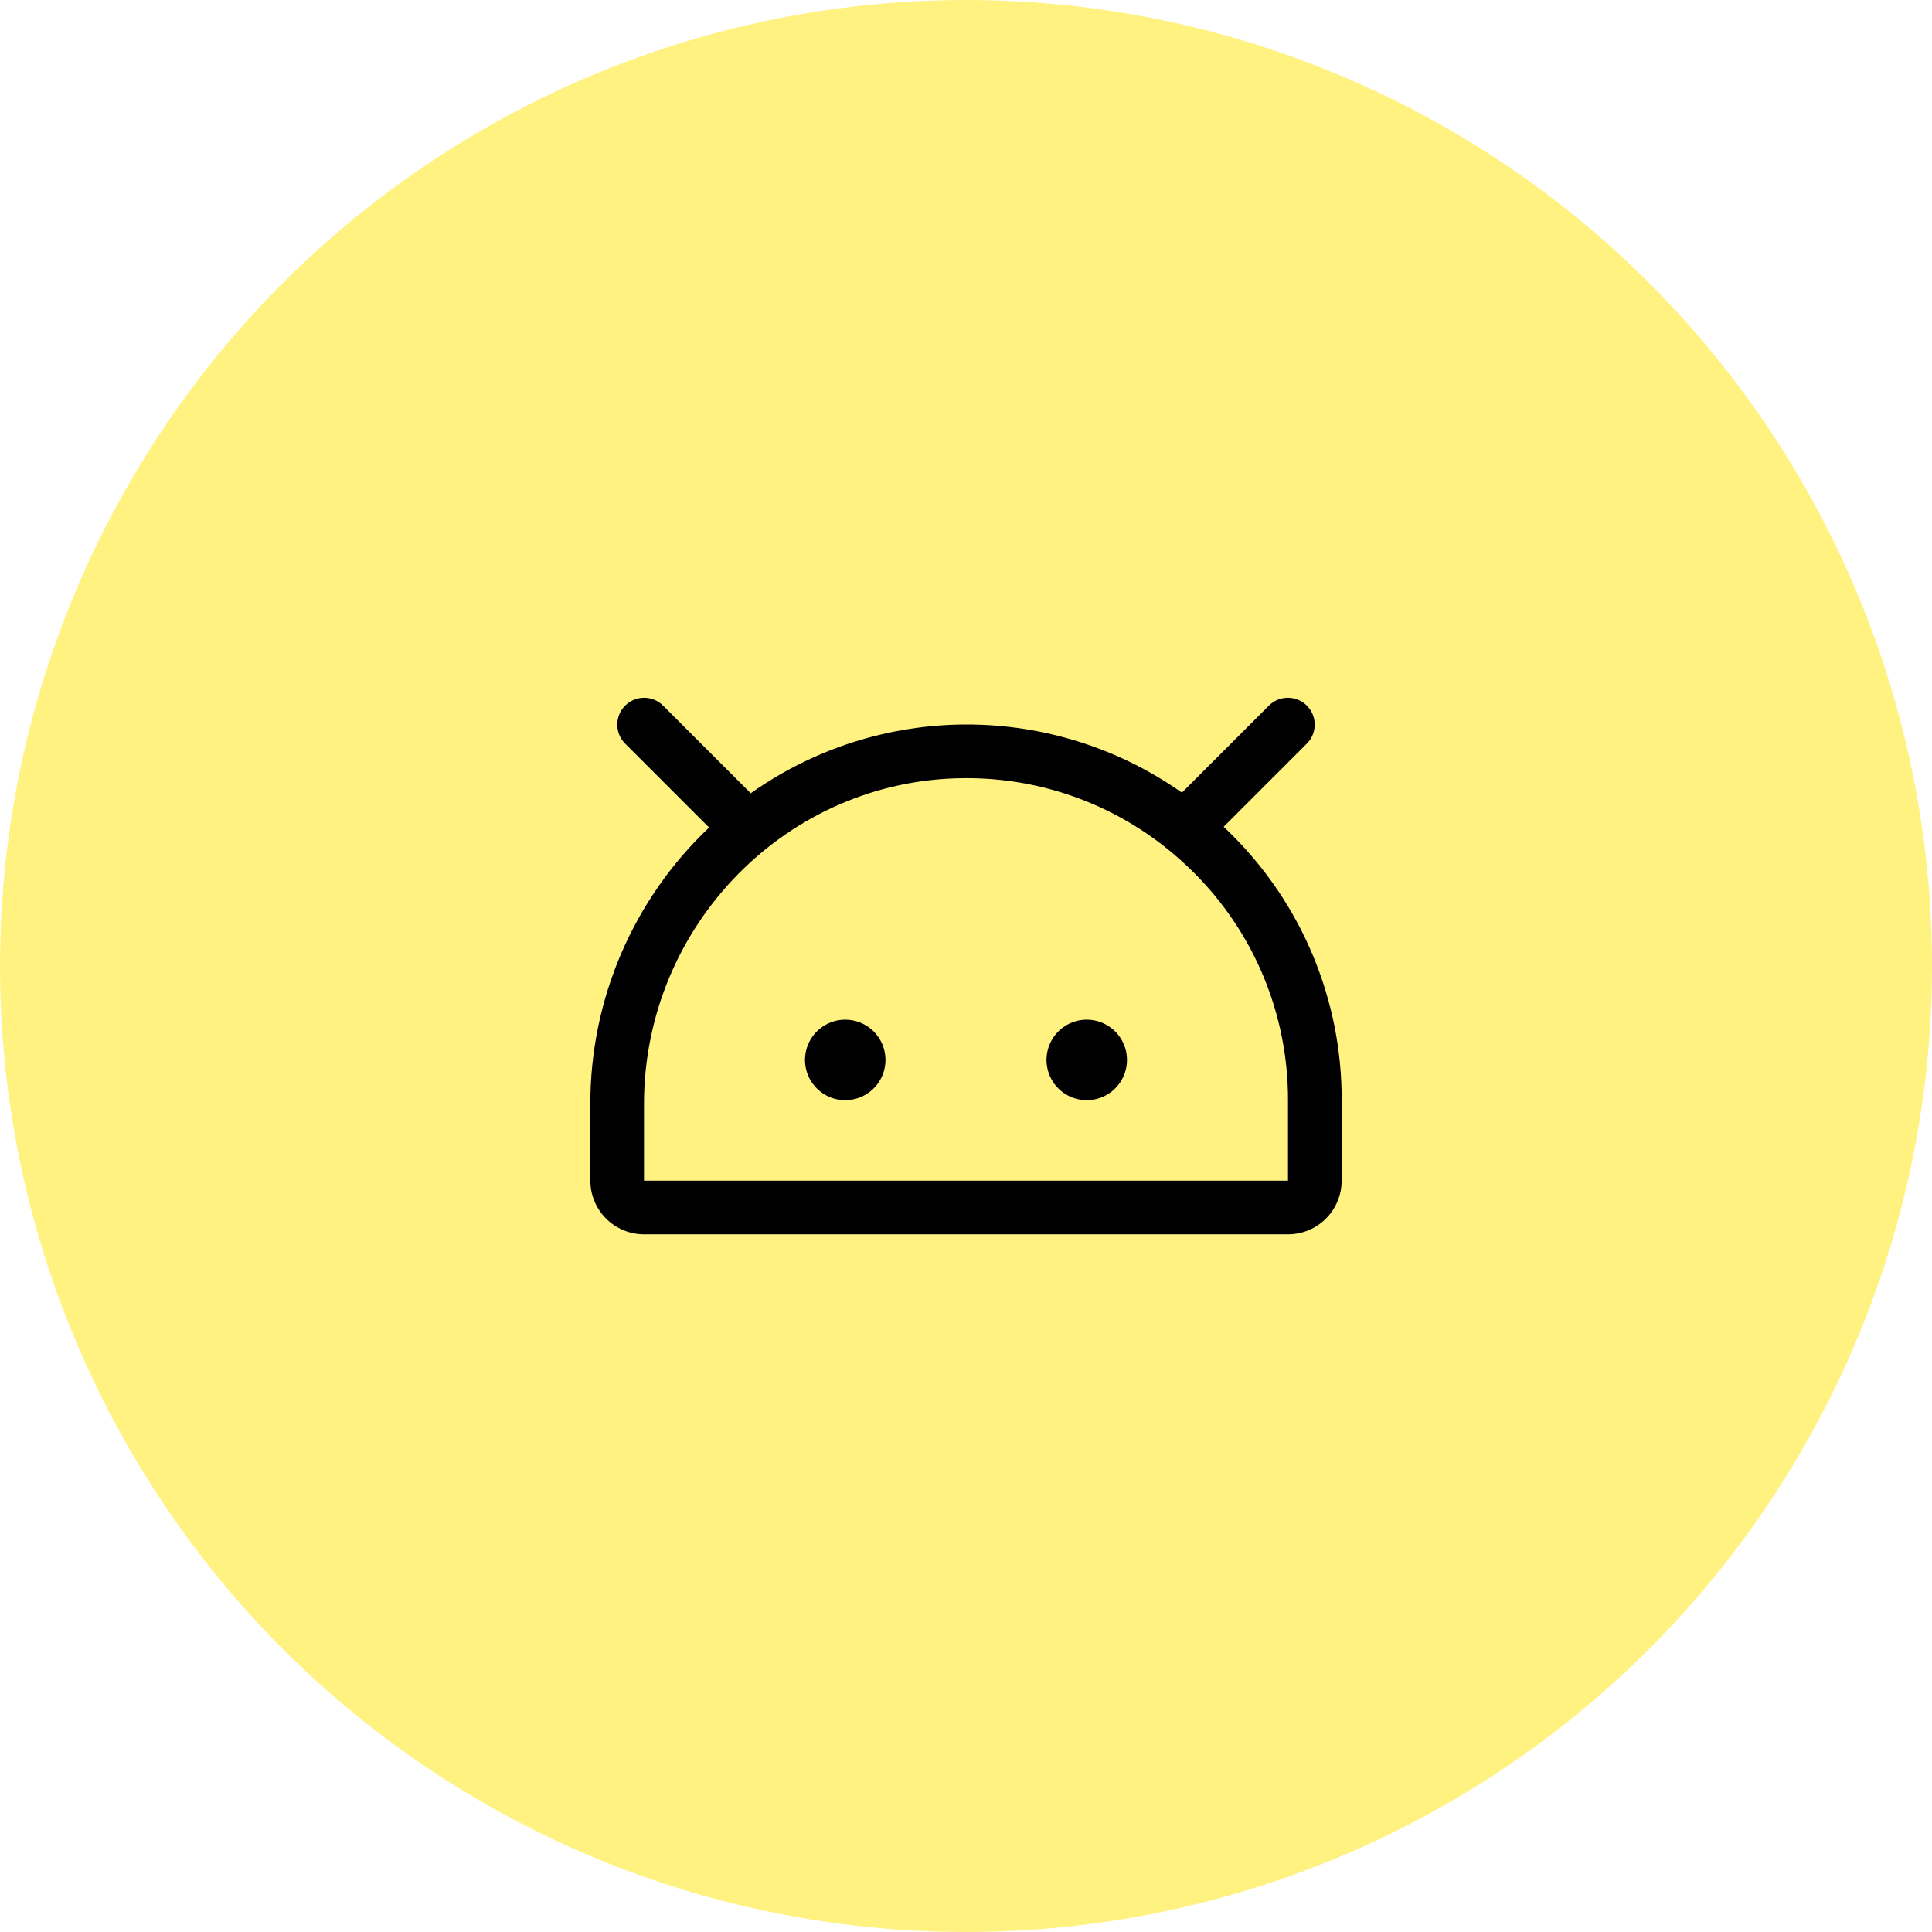 <svg
  width="90"
  height="90"
  viewBox="0 0 90 90"
  fill="none"
  xmlns="http://www.w3.org/2000/svg"
>
  <circle
    opacity="0.5"
    cx="45"
    cy="45"
    r="45"
    fill="#FFE603"
  ></circle>
  <path
    d="M52.5 49.375C52.5 49.746 52.39 50.108 52.184 50.417C51.978 50.725 51.685 50.965 51.343 51.107C51 51.249 50.623 51.286 50.259 51.214C49.895 51.142 49.561 50.963 49.299 50.701C49.037 50.439 48.858 50.105 48.786 49.741C48.714 49.377 48.751 49 48.893 48.658C49.035 48.315 49.275 48.022 49.583 47.816C49.892 47.61 50.254 47.5 50.625 47.5C51.122 47.5 51.599 47.698 51.951 48.049C52.303 48.401 52.5 48.878 52.5 49.375ZM39.375 47.5C39.004 47.5 38.642 47.61 38.333 47.816C38.025 48.022 37.785 48.315 37.643 48.658C37.501 49 37.464 49.377 37.536 49.741C37.608 50.105 37.787 50.439 38.049 50.701C38.311 50.963 38.645 51.142 39.009 51.214C39.373 51.286 39.75 51.249 40.093 51.107C40.435 50.965 40.728 50.725 40.934 50.417C41.14 50.108 41.25 49.746 41.25 49.375C41.25 48.878 41.053 48.401 40.701 48.049C40.349 47.698 39.872 47.5 39.375 47.5ZM62.5 51.25V55C62.499 55.663 62.236 56.298 61.767 56.767C61.298 57.236 60.663 57.499 60 57.5H30C29.337 57.499 28.702 57.236 28.233 56.767C27.764 56.298 27.501 55.663 27.5 55V51.426C27.498 49.017 27.987 46.632 28.938 44.418C29.89 42.204 31.282 40.207 33.032 38.55L29.116 34.634C28.884 34.399 28.754 34.082 28.755 33.752C28.756 33.421 28.888 33.105 29.122 32.871C29.355 32.638 29.671 32.506 30.002 32.505C30.332 32.504 30.649 32.634 30.884 32.866L34.972 36.954C37.907 34.874 41.413 33.755 45.01 33.75C48.607 33.745 52.117 34.853 55.058 36.924L59.116 32.866C59.351 32.634 59.668 32.504 59.999 32.505C60.329 32.507 60.645 32.638 60.879 32.872C61.112 33.105 61.244 33.422 61.245 33.752C61.246 34.082 61.116 34.399 60.884 34.634L57.003 38.515C57.121 38.627 57.237 38.74 57.353 38.854C58.989 40.476 60.287 42.407 61.171 44.535C62.055 46.663 62.507 48.946 62.5 51.25ZM60 51.25C60.005 49.275 59.618 47.319 58.861 45.495C58.103 43.67 56.991 42.015 55.588 40.625C55.21 40.249 54.813 39.893 54.398 39.558C54.39 39.552 54.383 39.546 54.375 39.539C51.719 37.402 48.41 36.24 45 36.25H44.947C36.705 36.279 30 43.087 30 51.427V55.002L60 55V51.25Z"
    fill="black"
  ></path>
</svg>
